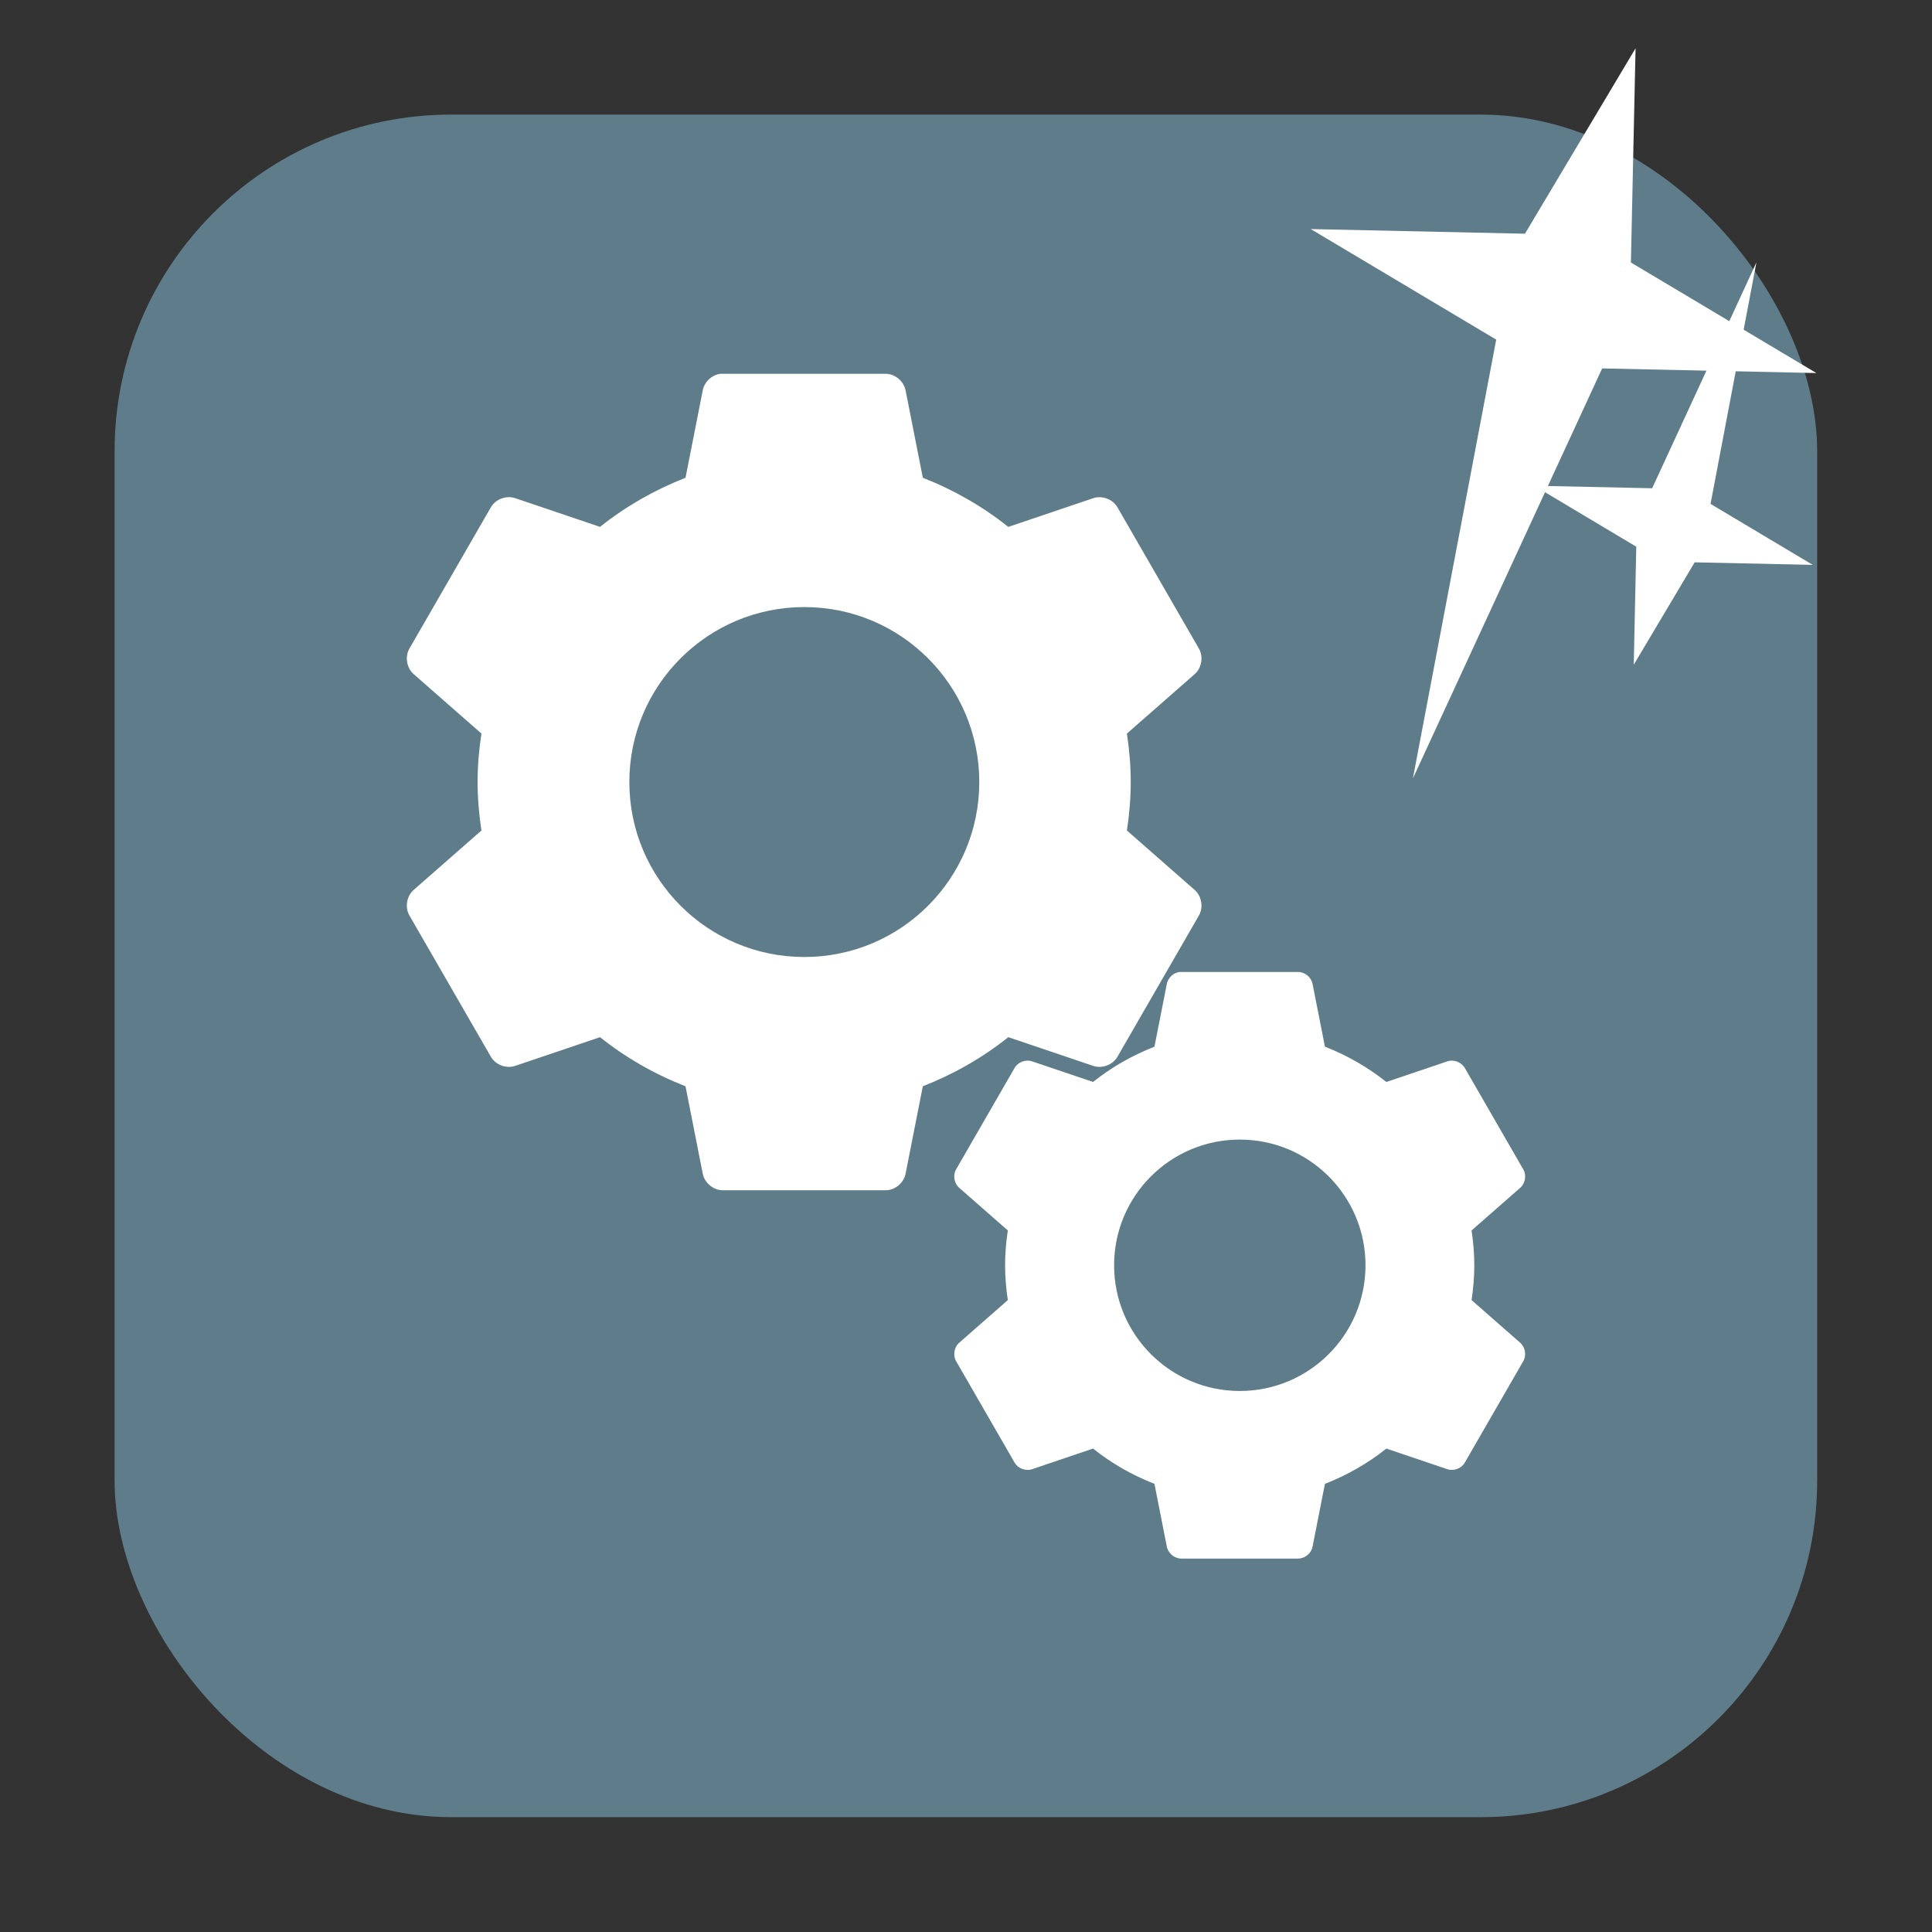<svg viewBox="0 0 32 32" xmlns="http://www.w3.org/2000/svg" xmlns:xlink="http://www.w3.org/1999/xlink"><rect x="0" y="0" width="32" height="32" fill="#333333" stroke="none"/><rect fill="#5f7c8a" fill-rule="evenodd" height="28.2" rx="5.575" width="28.2" x="1.898" y="1.898"/><g transform="matrix(.483 0 0 .483 5.594 5.708)"><path id="a" d="m13.13 1c-.297.032-.558.275-.613.569l-.591 2.997c-1.06.415-2.057.984-2.931 1.684l-2.909-.984c-.302-.104-.669.031-.831.306l-2.8 4.856c-.158.279-.09.666.153.875l2.319 2.034c-.082.545-.131 1.094-.131 1.662s.05 1.117.131 1.663l-2.319 2.034c-.243.209-.311.596-.153.875l2.8 4.856c.162.275.529.41.831.306l2.909-.984c.874.7 1.871 1.27 2.931 1.684l.591 2.997c.06.314.359.564.678.569h5.6c.319-.004.618-.255.678-.569l.591-2.997c1.06-.415 2.057-.984 2.931-1.684l2.909.984c.302.104.669-.031.831-.306l2.8-4.856c.158-.279.09-.666-.153-.875l-2.319-2.034c.082-.545.131-1.094.131-1.662s-.05-1.117-.131-1.662l2.319-2.034c.243-.209.311-.596.153-.875l-2.8-4.856c-.162-.275-.529-.41-.831-.306l-2.909.984c-.875-.7-1.871-1.27-2.931-1.685l-.591-2.997c-.06-.314-.359-.564-.678-.569h-5.6c-.022-.001-.044-.001-.066 0" fill="#fff"/><path id="b" d="m16 9c3.314 0 6 2.686 6 6s-2.686 6-6 6-6-2.686-6-6 2.686-6 6-6" fill="#5f7c8a"/></g><g transform="matrix(.347 0 0 .347 14.983 15.752)"><use xlink:href="#a"/><use xlink:href="#b"/></g>

   xmlns:dc="http://purl.org/dc/elements/1.1/"
   xmlns:cc="http://creativecommons.org/ns#"
   xmlns:rdf="http://www.w3.org/1999/02/22-rdf-syntax-ns#"
   xmlns:svg="http://www.w3.org/2000/svg"
   xmlns="http://www.w3.org/2000/svg"
   xmlns:sodipodi="http://sodipodi.sourceforge.net/DTD/sodipodi-0.dtd"
   xmlns:inkscape="http://www.inkscape.org/namespaces/inkscape"
   height="32"
   width="32"
   version="1"
   id="svg8"
   sodipodi:docname="star-mime-2.svg"
   inkscape:version="0.92.1 r"&gt;
  <g fill="#fff" transform="translate(152.47 194.05)"><path d="m-125.38-193.25-.077 3.548 3.072 1.831-3.548-.077-3.135 6.791 1.38-7.268-3.072-1.831 3.548.077z"/><path d="m-125.41-183.04.042-1.955-1.692-1.01 1.955.042 1.727-3.741-.76 4 1.692 1.01-1.955-.042z"/></g></svg>